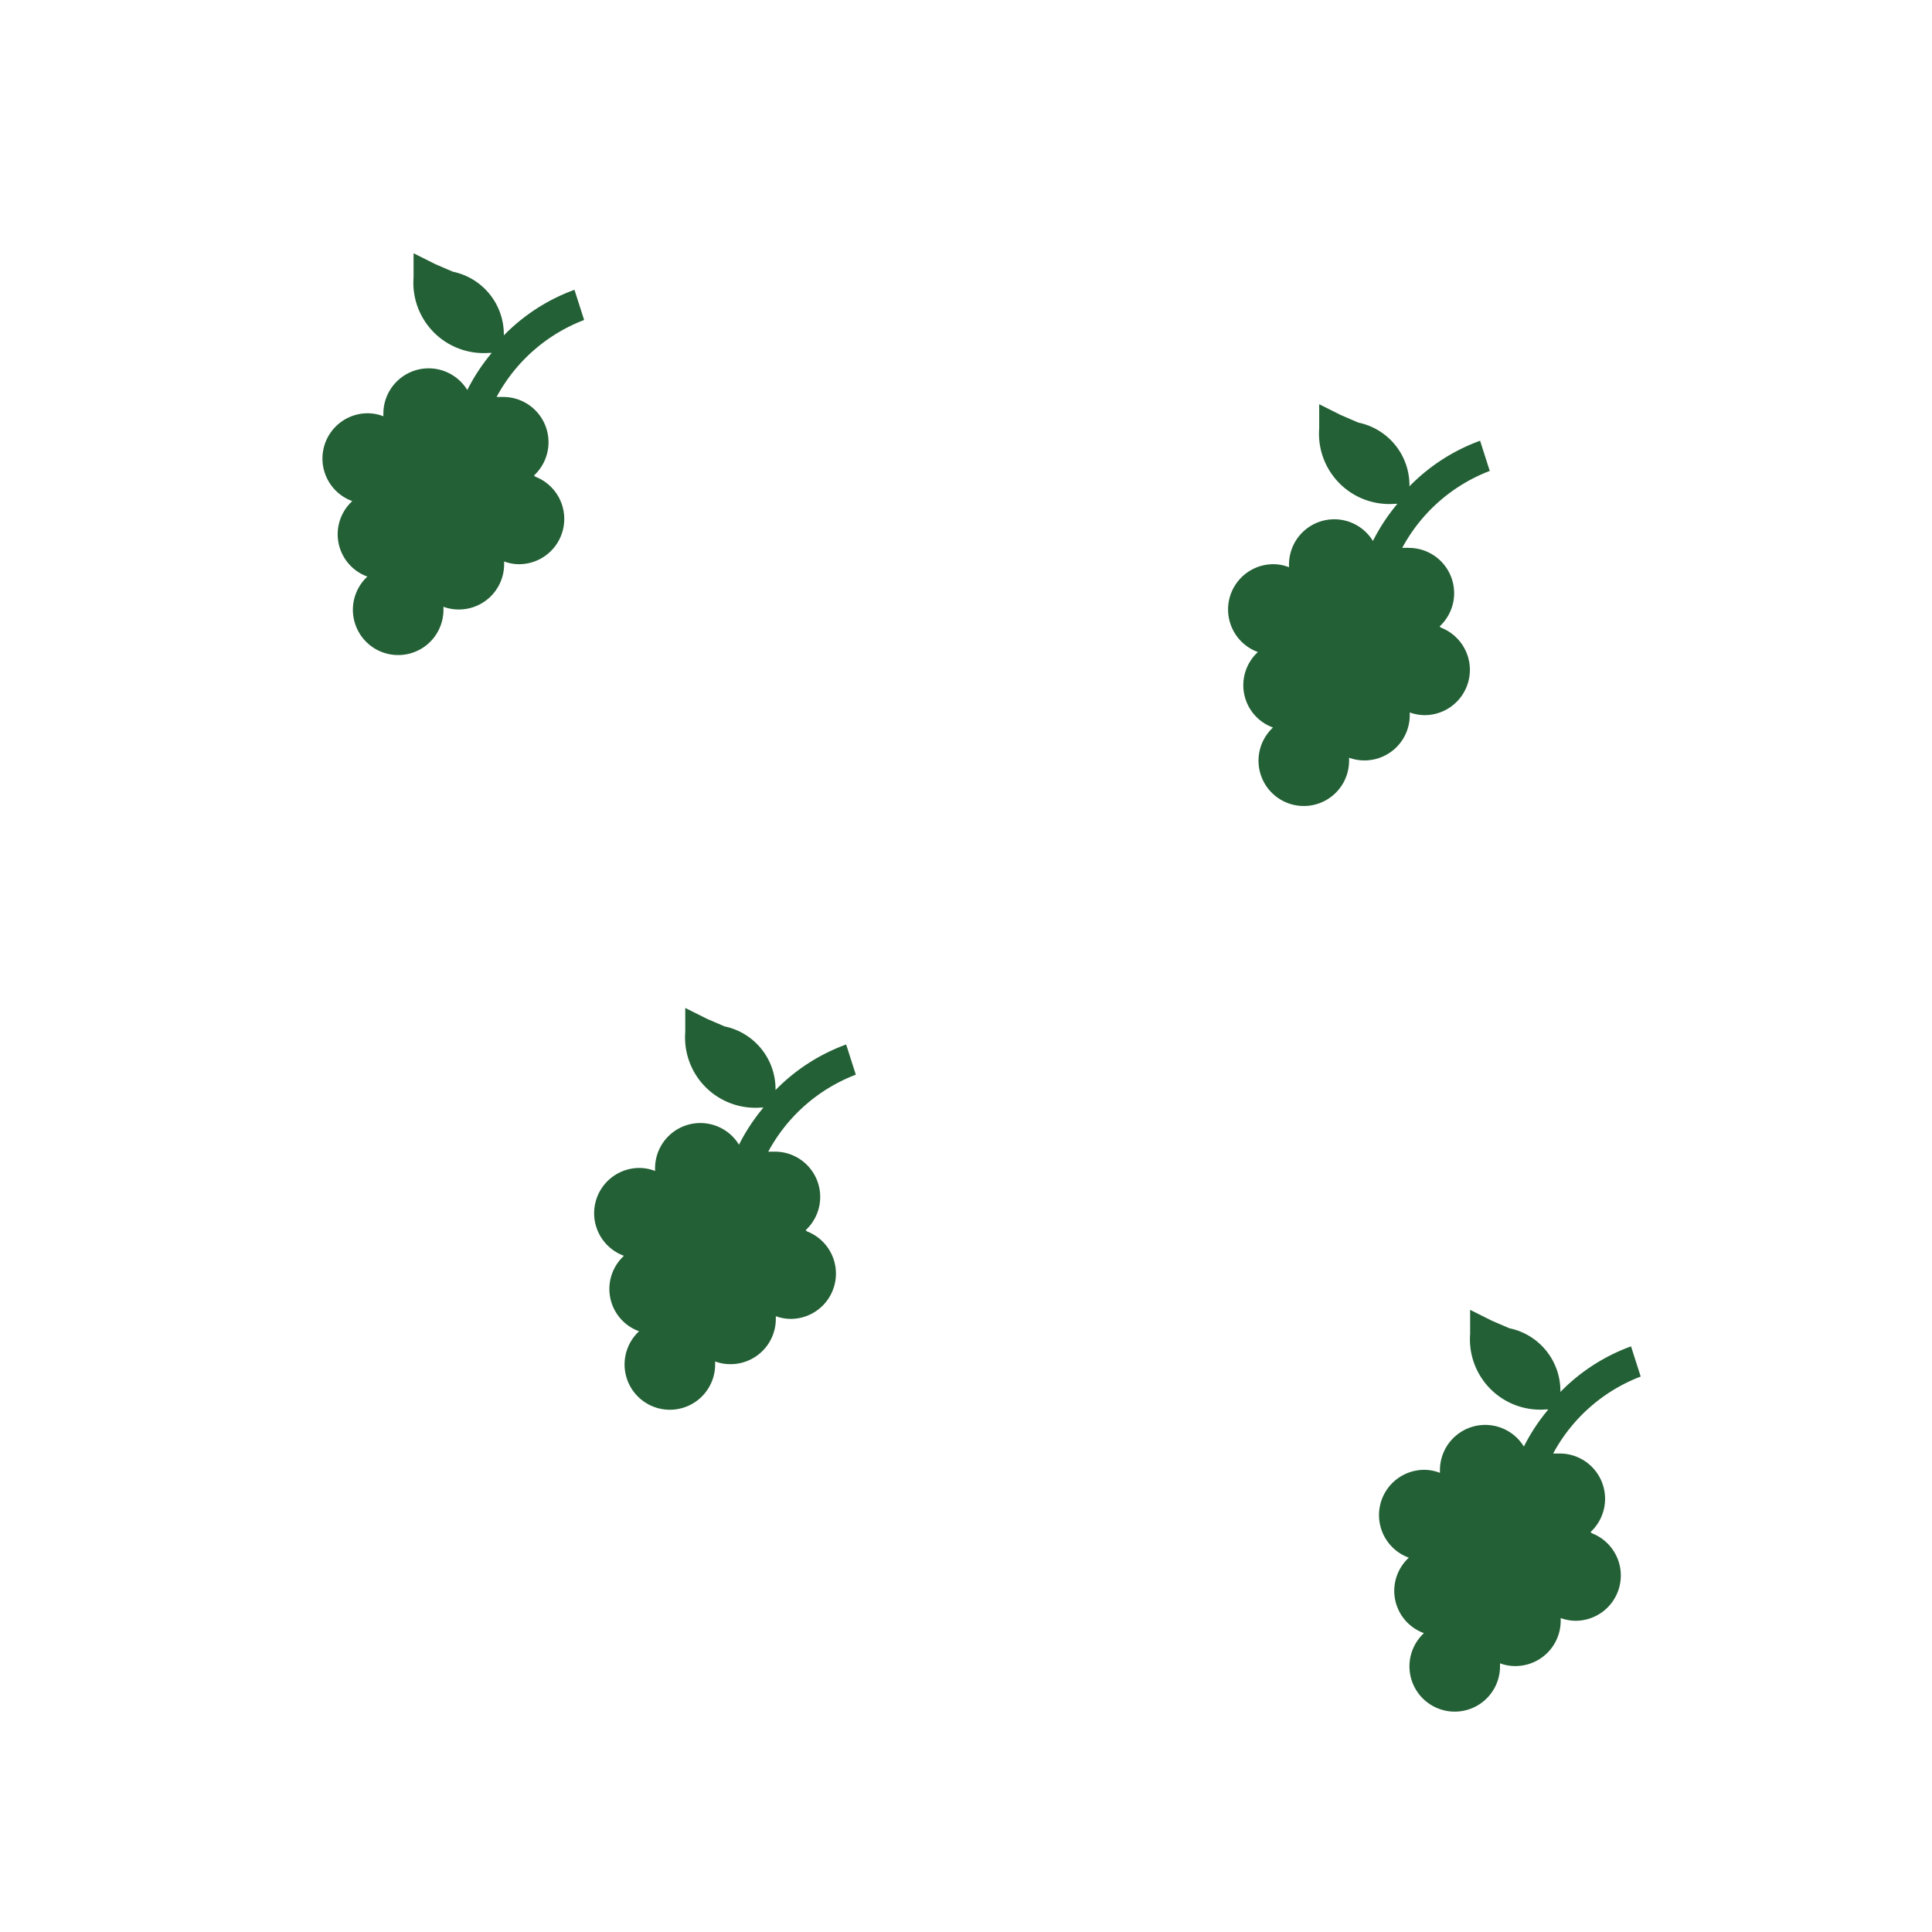 <svg id="Sprites" xmlns="http://www.w3.org/2000/svg" viewBox="0 0 64 64"><defs><style>.cls-1{fill:none;}.cls-2{fill:#236035;}</style></defs><g id="vineyard_poly_green_random_sparse"><rect id="bbox_64" class="cls-1" width="64" height="64"/><path id="vineyard_random_sparse" class="cls-2" d="M17.69,15.75a1.5,1.5,0,0,0-1-2.6l-.24,0a5.54,5.54,0,0,1,2.9-2.55l-.32-1a6.27,6.27,0,0,0-2.34,1.51v0A2.12,2.12,0,0,0,15,9l-.58-.25-.72-.36v.8a2.33,2.33,0,0,0,2.5,2.5h.09a6.37,6.37,0,0,0-.81,1.23,1.5,1.5,0,0,0-2.78.77s0,.07,0,.1a1.45,1.45,0,0,0-.51-.1,1.5,1.5,0,0,0-.52,2.91,1.49,1.49,0,0,0,.5,2.5,1.5,1.5,0,1,0,2.52,1.09s0-.06,0-.09a1.44,1.44,0,0,0,.51.09,1.5,1.5,0,0,0,1.5-1.5s0-.06,0-.09a1.44,1.44,0,0,0,.51.09,1.5,1.5,0,0,0,.52-2.9Zm30,5a1.5,1.5,0,0,0-1-2.6,2,2,0,0,0-.24,0,5.54,5.54,0,0,1,2.9-2.55l-.32-1a6.27,6.27,0,0,0-2.34,1.51v0A2.12,2.12,0,0,0,45,14l-.58-.25-.72-.36v.8a2.33,2.33,0,0,0,2.5,2.5h.09a6.37,6.37,0,0,0-.81,1.23,1.5,1.5,0,0,0-2.78.77s0,.07,0,.1a1.45,1.45,0,0,0-.51-.1,1.5,1.5,0,0,0-.52,2.91,1.49,1.49,0,0,0,.5,2.5,1.5,1.5,0,1,0,2.52,1.09s0-.06,0-.09a1.44,1.44,0,0,0,.51.09,1.5,1.5,0,0,0,1.5-1.5s0-.06,0-.09a1.44,1.44,0,0,0,.51.09,1.5,1.5,0,0,0,.52-2.9Zm-21,20a1.5,1.5,0,0,0-1-2.6l-.24,0a5.54,5.54,0,0,1,2.9-2.55l-.32-1a6.27,6.27,0,0,0-2.34,1.51v0A2.12,2.12,0,0,0,24,34l-.58-.25-.72-.36v.8a2.33,2.33,0,0,0,2.5,2.5h.09a6.37,6.37,0,0,0-.81,1.23,1.5,1.5,0,0,0-2.78.77s0,.07,0,.1a1.45,1.45,0,0,0-.51-.1,1.5,1.5,0,0,0-.52,2.91,1.49,1.49,0,0,0,.5,2.5,1.5,1.5,0,1,0,2.52,1.09s0-.06,0-.09a1.44,1.44,0,0,0,.51.09,1.5,1.5,0,0,0,1.5-1.5s0-.06,0-.09a1.44,1.44,0,0,0,.51.09,1.5,1.5,0,0,0,.52-2.9Zm26,10a1.5,1.5,0,0,0-1-2.6l-.24,0a5.54,5.54,0,0,1,2.9-2.55l-.32-1a6.27,6.27,0,0,0-2.34,1.51v0A2.12,2.12,0,0,0,50,44l-.58-.25-.72-.36v.8a2.33,2.33,0,0,0,2.5,2.5h.09a6.37,6.37,0,0,0-.81,1.23,1.5,1.5,0,0,0-2.78.77s0,.07,0,.1a1.45,1.45,0,0,0-.51-.1,1.5,1.5,0,0,0-.52,2.91,1.49,1.49,0,0,0,.5,2.5,1.5,1.5,0,1,0,2.52,1.09s0-.06,0-.09a1.44,1.44,0,0,0,.51.09,1.5,1.5,0,0,0,1.5-1.5s0-.06,0-.09a1.44,1.44,0,0,0,.51.09,1.5,1.5,0,0,0,.52-2.9Z"/></g></svg>